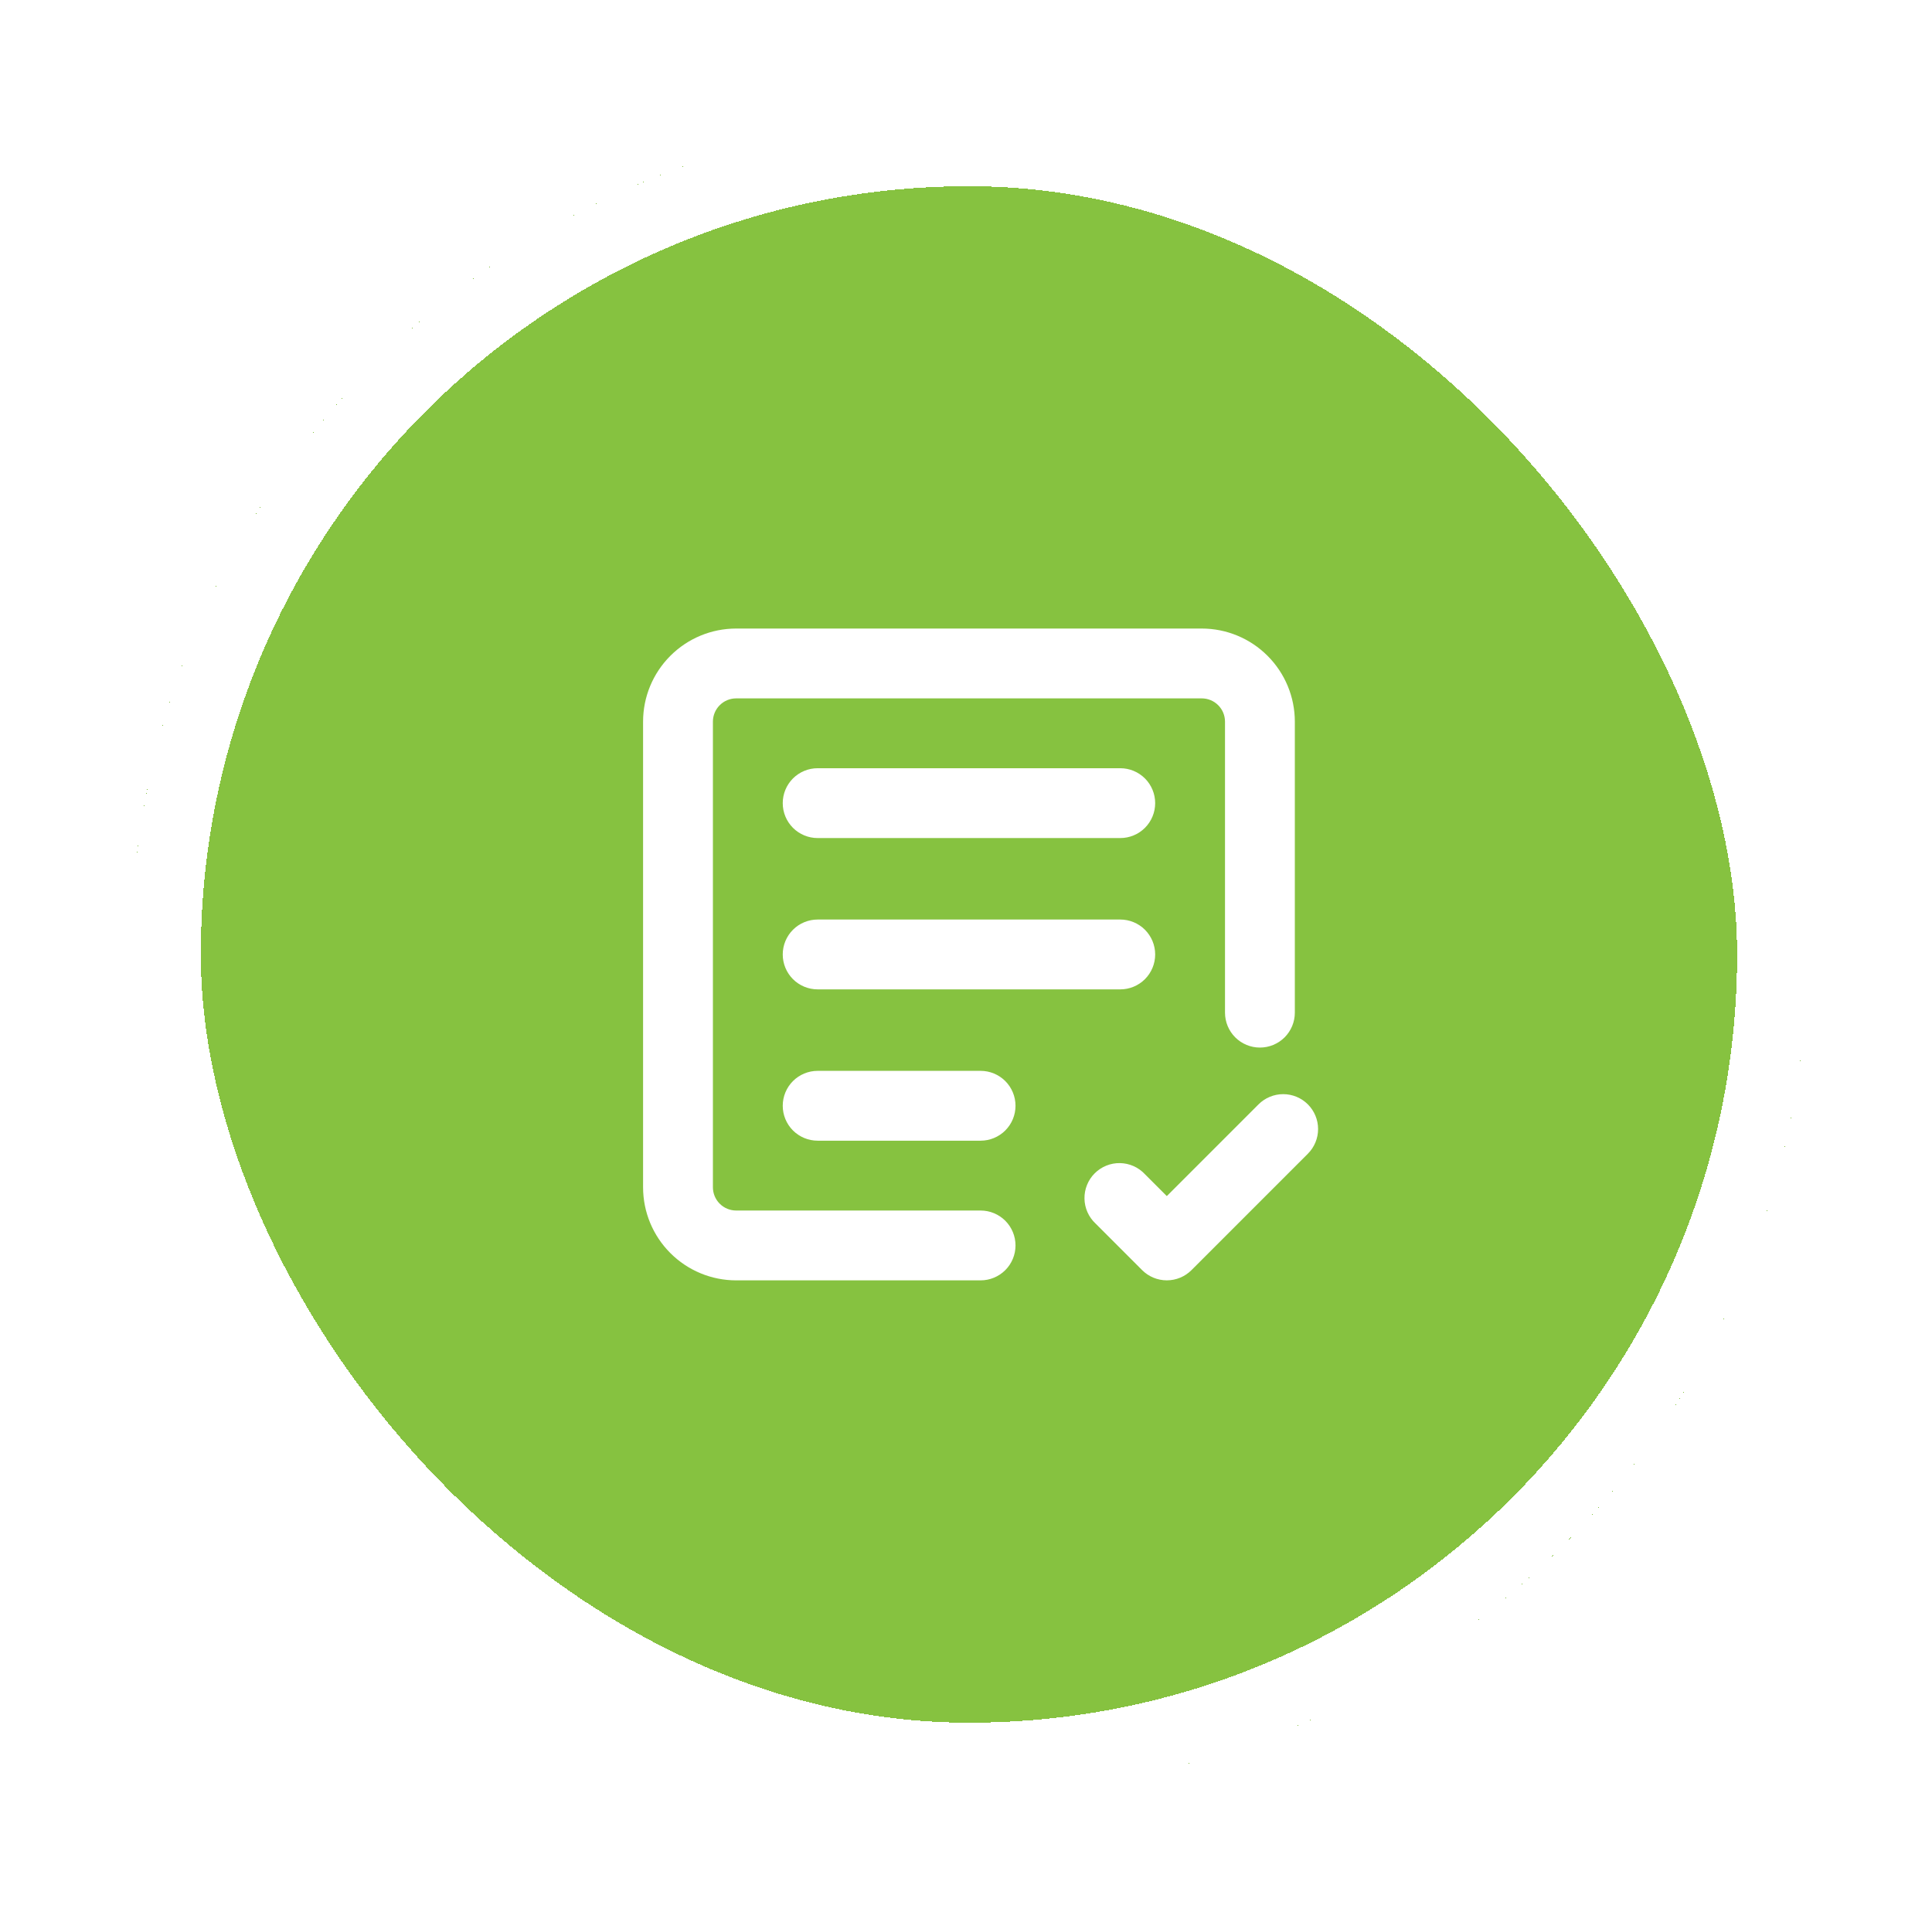 <svg width="83" height="82" viewBox="0 0 83 82" fill="none" xmlns="http://www.w3.org/2000/svg">
<g filter="url(#filter0_d_7389_3129)">
<rect x="5.627" y="3" width="72" height="72" rx="36" fill="#86C240" shape-rendering="crispEdges"/>
<rect x="7.127" y="4.5" width="69" height="69" rx="34.5" stroke="white" stroke-width="3" shape-rendering="crispEdges"/>
<path fill-rule="evenodd" clip-rule="evenodd" d="M31.627 28C31.362 28 31.107 28.105 30.92 28.293C30.732 28.48 30.627 28.735 30.627 29V49C30.627 49.265 30.732 49.52 30.92 49.707C31.107 49.895 31.362 50 31.627 50H42.127C42.525 50 42.906 50.158 43.188 50.439C43.469 50.721 43.627 51.102 43.627 51.5C43.627 51.898 43.469 52.279 43.188 52.561C42.906 52.842 42.525 53 42.127 53H31.627C30.566 53 29.549 52.579 28.799 51.828C28.048 51.078 27.627 50.061 27.627 49V29C27.627 27.939 28.048 26.922 28.799 26.172C29.549 25.421 30.566 25 31.627 25H51.627C52.688 25 53.705 25.421 54.455 26.172C55.206 26.922 55.627 27.939 55.627 29V41.5C55.627 41.898 55.469 42.279 55.188 42.561C54.906 42.842 54.525 43 54.127 43C53.729 43 53.348 42.842 53.066 42.561C52.785 42.279 52.627 41.898 52.627 41.5V29C52.627 28.735 52.522 28.48 52.334 28.293C52.147 28.105 51.892 28 51.627 28H31.627ZM56.187 45.44C56.468 45.721 56.626 46.102 56.626 46.5C56.626 46.898 56.468 47.279 56.187 47.56L51.187 52.56C50.906 52.841 50.525 52.999 50.127 52.999C49.73 52.999 49.348 52.841 49.067 52.56L47.067 50.56C46.92 50.423 46.801 50.257 46.719 50.073C46.637 49.889 46.593 49.691 46.59 49.489C46.586 49.288 46.623 49.088 46.699 48.901C46.774 48.714 46.886 48.544 47.029 48.402C47.171 48.26 47.341 48.147 47.528 48.072C47.715 47.996 47.915 47.959 48.116 47.963C48.317 47.966 48.516 48.011 48.7 48.092C48.884 48.174 49.05 48.293 49.187 48.44L50.127 49.38L54.067 45.44C54.348 45.159 54.73 45.001 55.127 45.001C55.525 45.001 55.906 45.159 56.187 45.44ZM35.127 31C34.729 31 34.348 31.158 34.066 31.439C33.785 31.721 33.627 32.102 33.627 32.5C33.627 32.898 33.785 33.279 34.066 33.561C34.348 33.842 34.729 34 35.127 34H48.127C48.525 34 48.906 33.842 49.188 33.561C49.469 33.279 49.627 32.898 49.627 32.5C49.627 32.102 49.469 31.721 49.188 31.439C48.906 31.158 48.525 31 48.127 31H35.127ZM33.627 39C33.627 38.602 33.785 38.221 34.066 37.939C34.348 37.658 34.729 37.5 35.127 37.5H48.127C48.525 37.5 48.906 37.658 49.188 37.939C49.469 38.221 49.627 38.602 49.627 39C49.627 39.398 49.469 39.779 49.188 40.061C48.906 40.342 48.525 40.5 48.127 40.5H35.127C34.729 40.5 34.348 40.342 34.066 40.061C33.785 39.779 33.627 39.398 33.627 39ZM35.127 44C34.729 44 34.348 44.158 34.066 44.439C33.785 44.721 33.627 45.102 33.627 45.5C33.627 45.898 33.785 46.279 34.066 46.561C34.348 46.842 34.729 47 35.127 47H42.127C42.525 47 42.906 46.842 43.188 46.561C43.469 46.279 43.627 45.898 43.627 45.5C43.627 45.102 43.469 44.721 43.188 44.439C42.906 44.158 42.525 44 42.127 44H35.127Z" fill="white"/>
</g>
<defs>
<filter id="filter0_d_7389_3129" x="0.627" y="0" width="82" height="82" filterUnits="userSpaceOnUse" color-interpolation-filters="sRGB">
<feFlood flood-opacity="0" result="BackgroundImageFix"/>
<feColorMatrix in="SourceAlpha" type="matrix" values="0 0 0 0 0 0 0 0 0 0 0 0 0 0 0 0 0 0 127 0" result="hardAlpha"/>
<feOffset dy="2"/>
<feGaussianBlur stdDeviation="2.5"/>
<feComposite in2="hardAlpha" operator="out"/>
<feColorMatrix type="matrix" values="0 0 0 0 0.231 0 0 0 0 0.235 0 0 0 0 0.239 0 0 0 0.15 0"/>
<feBlend mode="normal" in2="BackgroundImageFix" result="effect1_dropShadow_7389_3129"/>
<feBlend mode="normal" in="SourceGraphic" in2="effect1_dropShadow_7389_3129" result="shape"/>
</filter>
</defs>
</svg>
